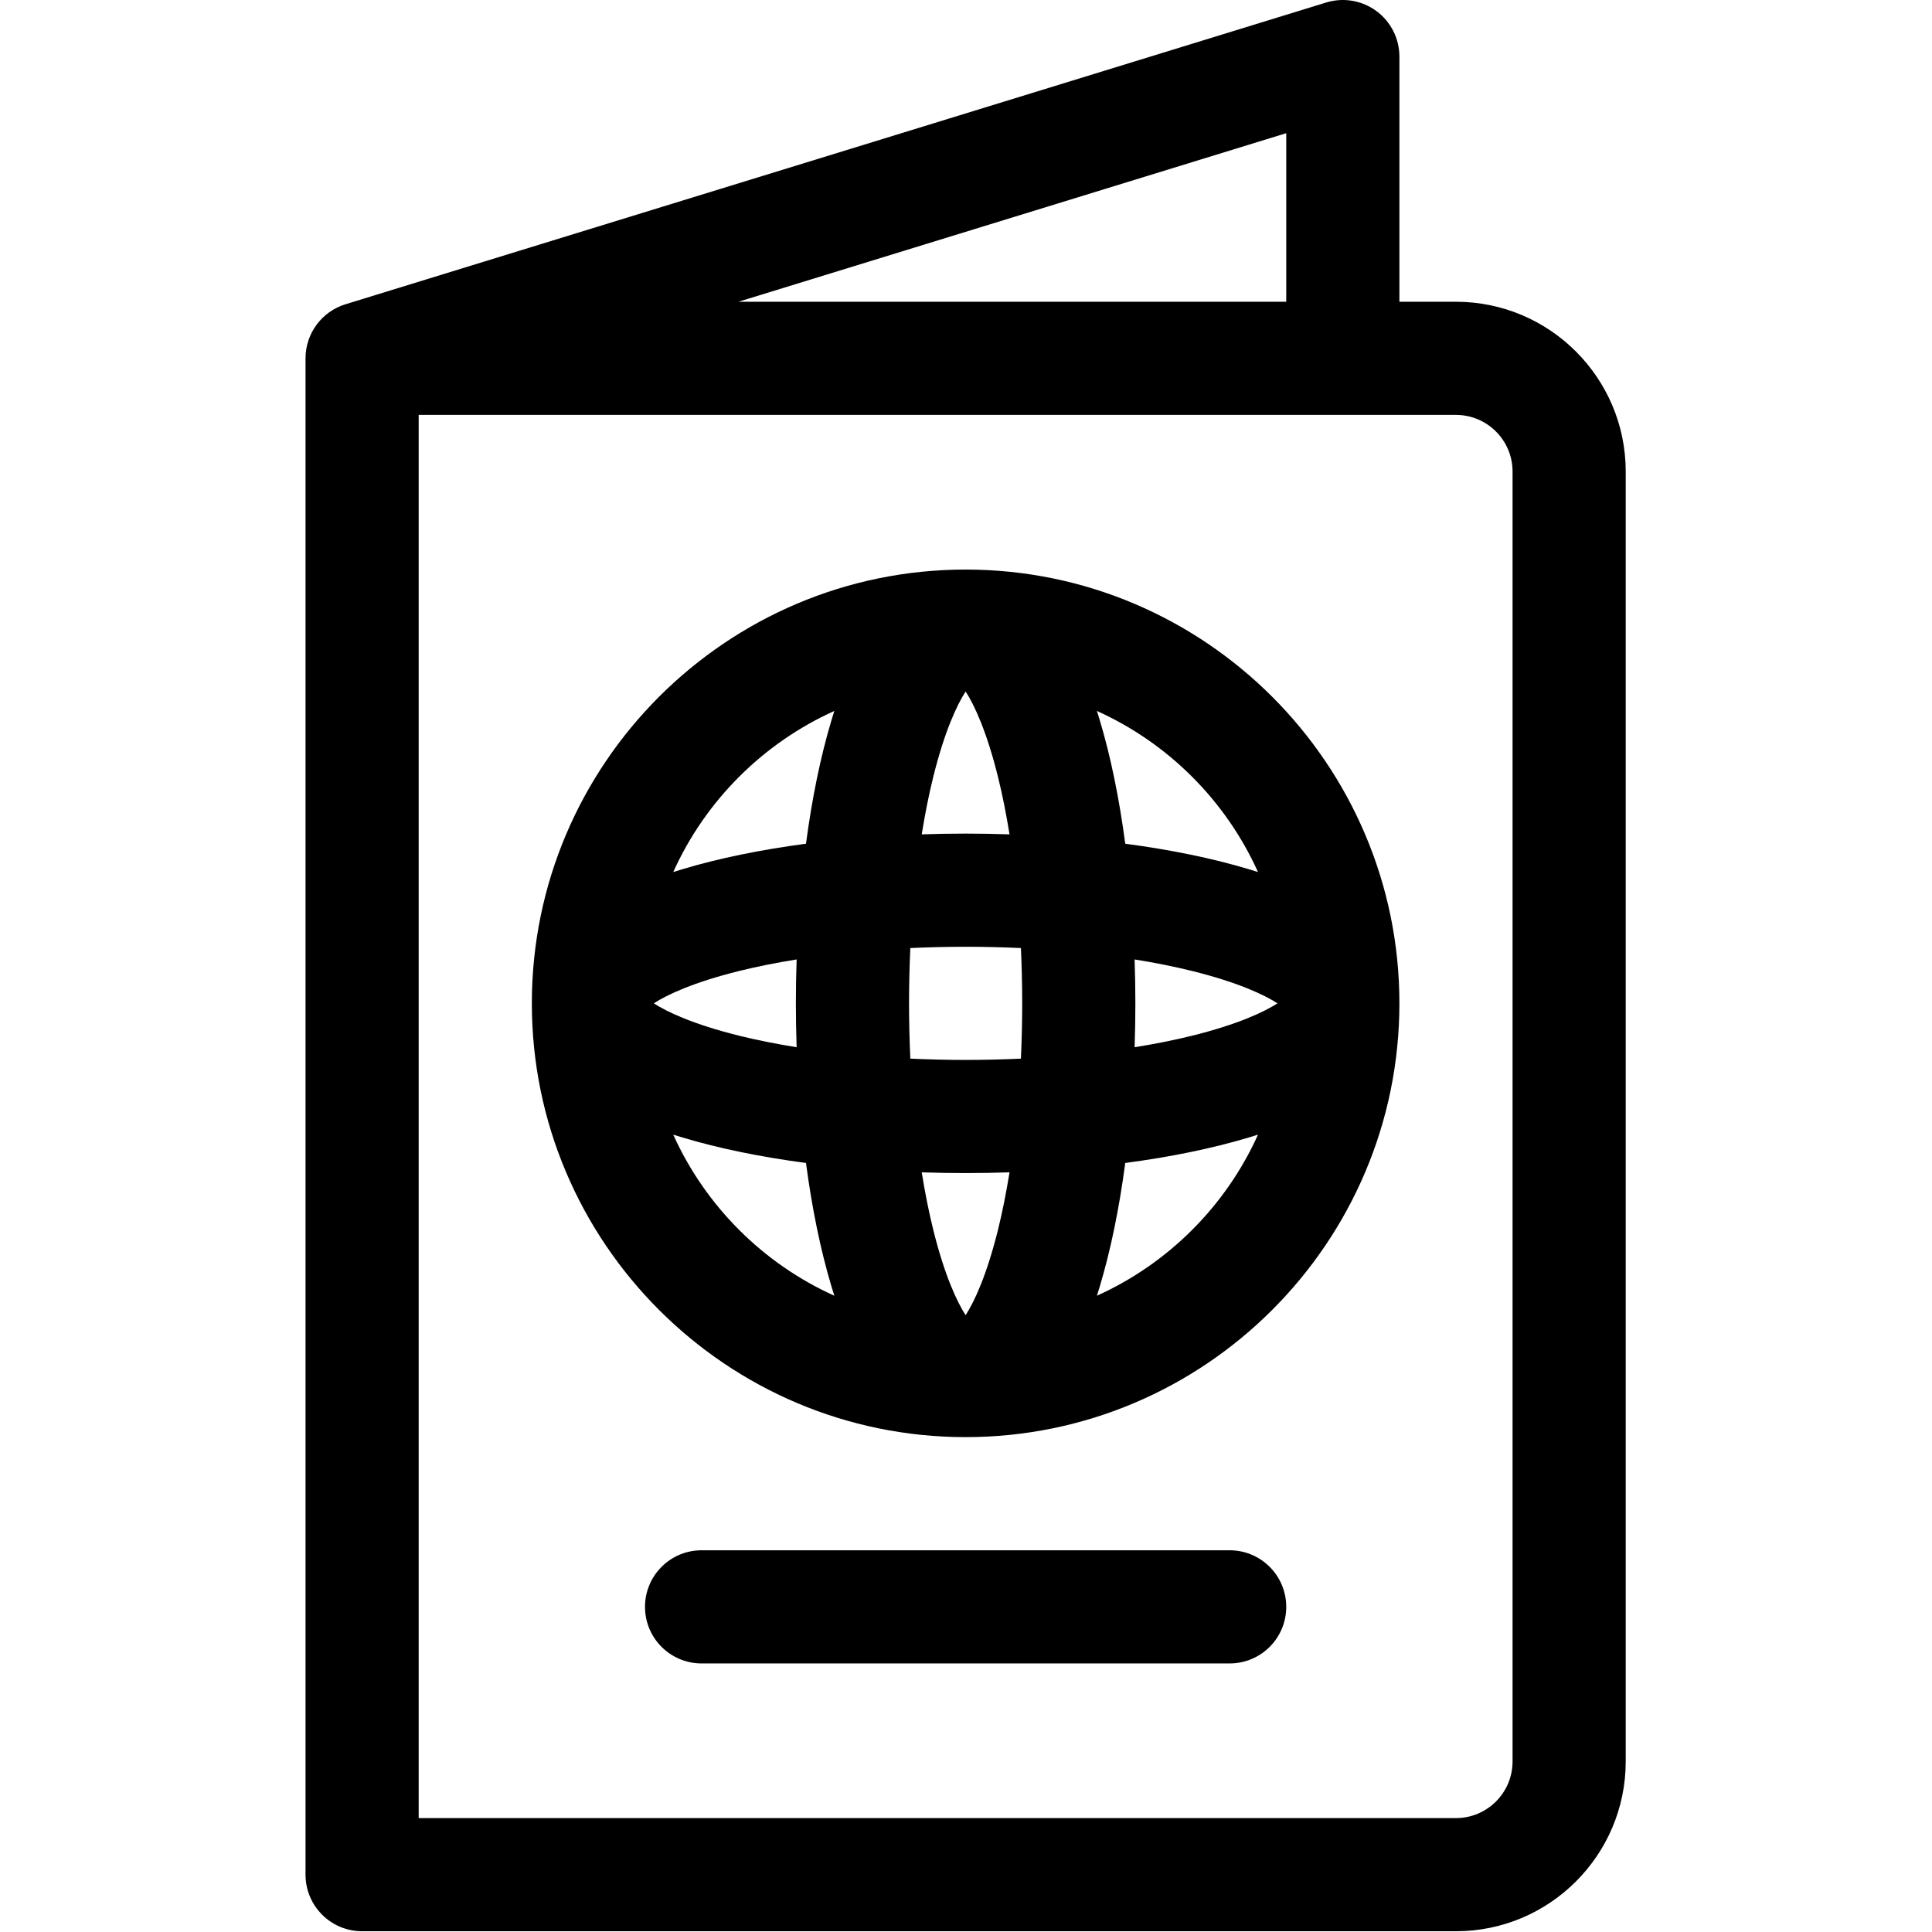 <?xml version="1.0" encoding="UTF-8"?>
<svg xmlns="http://www.w3.org/2000/svg" xmlns:xlink="http://www.w3.org/1999/xlink" width="500pt" height="500pt" viewBox="0 0 500 500" version="1.1">
<g id="surface1">
<path style=" stroke:none;fill-rule:nonzero;fill:rgb(0%,0%,0%);fill-opacity:1;" d="M 249.902 147.402 C 188.004 147.402 137.641 197.766 137.641 259.664 C 137.641 321.562 188.004 371.926 249.902 371.926 C 311.801 371.926 362.164 321.562 362.164 259.664 C 362.164 197.766 311.801 147.402 249.902 147.402 Z M 325.57 225.684 C 324.77 225.43 323.961 225.176 323.137 224.934 C 313.738 222.113 302.918 219.902 291.215 218.352 C 289.664 206.648 287.453 195.828 284.633 186.43 C 284.387 185.605 284.137 184.797 283.883 183.996 C 302.352 192.324 317.242 207.215 325.57 225.684 Z M 241.508 201.129 C 244.449 189.238 247.668 182.418 249.902 178.953 C 252.137 182.418 255.355 189.238 258.297 201.129 C 259.434 205.727 260.422 210.699 261.262 215.93 C 257.508 215.805 253.723 215.734 249.902 215.734 C 246.082 215.734 242.293 215.805 238.543 215.93 C 239.383 210.699 240.371 205.727 241.508 201.129 Z M 169.191 259.664 C 172.656 257.43 179.477 254.211 191.367 251.27 C 195.965 250.133 200.938 249.145 206.168 248.305 C 206.043 252.059 205.973 255.844 205.973 259.664 C 205.973 263.484 206.043 267.27 206.168 271.023 C 200.938 270.184 195.965 269.195 191.367 268.059 C 179.477 265.117 172.656 261.898 169.191 259.664 Z M 174.234 293.645 C 175.035 293.898 175.844 294.152 176.668 294.395 C 186.066 297.215 196.887 299.426 208.59 300.977 C 210.141 312.68 212.352 323.5 215.172 332.898 C 215.418 333.723 215.668 334.531 215.922 335.332 C 197.453 327.004 182.562 312.113 174.234 293.645 Z M 215.172 186.43 C 212.352 195.828 210.141 206.648 208.59 218.352 C 196.887 219.902 186.066 222.113 176.668 224.934 C 175.844 225.18 175.031 225.434 174.234 225.684 C 182.562 207.215 197.453 192.324 215.922 183.996 C 215.668 184.797 215.418 185.605 215.172 186.43 Z M 258.297 318.199 C 255.355 330.09 252.137 336.906 249.902 340.375 C 247.668 336.906 244.449 330.09 241.508 318.199 C 240.371 313.602 239.383 308.629 238.543 303.398 C 242.293 303.523 246.082 303.594 249.902 303.594 C 253.723 303.594 257.508 303.523 261.262 303.398 C 260.422 308.629 259.434 313.602 258.297 318.199 Z M 264.211 273.973 C 259.5 274.188 254.723 274.309 249.902 274.309 C 245.082 274.309 240.305 274.188 235.594 273.973 C 235.379 269.262 235.258 264.484 235.258 259.664 C 235.258 254.844 235.379 250.066 235.594 245.355 C 240.305 245.141 245.086 245.02 249.902 245.02 C 254.719 245.02 259.5 245.141 264.211 245.355 C 264.426 250.066 264.543 254.848 264.543 259.664 C 264.543 264.48 264.426 269.262 264.211 273.973 Z M 283.883 335.332 C 284.137 334.531 284.391 333.723 284.633 332.898 C 287.453 323.5 289.664 312.68 291.215 300.977 C 302.918 299.426 313.738 297.215 323.137 294.395 C 323.961 294.148 324.773 293.895 325.57 293.645 C 317.242 312.113 302.352 327.004 283.883 335.332 Z M 308.438 268.059 C 303.84 269.195 298.867 270.184 293.637 271.023 C 293.762 267.27 293.832 263.484 293.832 259.664 C 293.832 255.844 293.762 252.059 293.637 248.305 C 298.867 249.145 303.84 250.133 308.438 251.27 C 320.328 254.211 327.145 257.43 330.613 259.664 C 327.145 261.898 320.328 265.117 308.438 268.059 Z M 308.438 268.059 "/>
<path style=" stroke:none;fill-rule:nonzero;fill:rgb(0%,0%,0%);fill-opacity:1;" d="M 376.805 78.094 L 362.164 78.094 L 362.164 14.645 C 362.164 9.996 359.957 5.625 356.219 2.863 C 352.48 0.102 347.656 -0.719 343.215 0.648 L 89.41 78.742 C 83.266 80.633 79.07 86.309 79.07 92.738 L 79.07 485.16 C 79.07 493.25 85.625 499.805 93.715 499.805 L 376.805 499.805 C 401.027 499.805 420.734 480.098 420.734 455.875 L 420.734 122.023 C 420.734 97.801 401.027 78.094 376.805 78.094 Z M 332.879 34.469 L 332.879 78.094 L 191.094 78.094 Z M 391.449 455.875 C 391.449 463.949 384.879 470.52 376.805 470.52 L 108.355 470.52 L 108.355 107.379 L 376.805 107.379 C 384.879 107.379 391.449 113.949 391.449 122.023 Z M 391.449 455.875 "/>
<path style=" stroke:none;fill-rule:nonzero;fill:rgb(0%,0%,0%);fill-opacity:1;" d="M 318.234 401.211 L 181.57 401.211 C 173.48 401.211 166.926 407.766 166.926 415.852 C 166.926 423.941 173.48 430.496 181.57 430.496 L 318.234 430.496 C 326.324 430.496 332.879 423.941 332.879 415.852 C 332.879 407.766 326.324 401.211 318.234 401.211 Z M 318.234 401.211 "/>
</g>
</svg>
